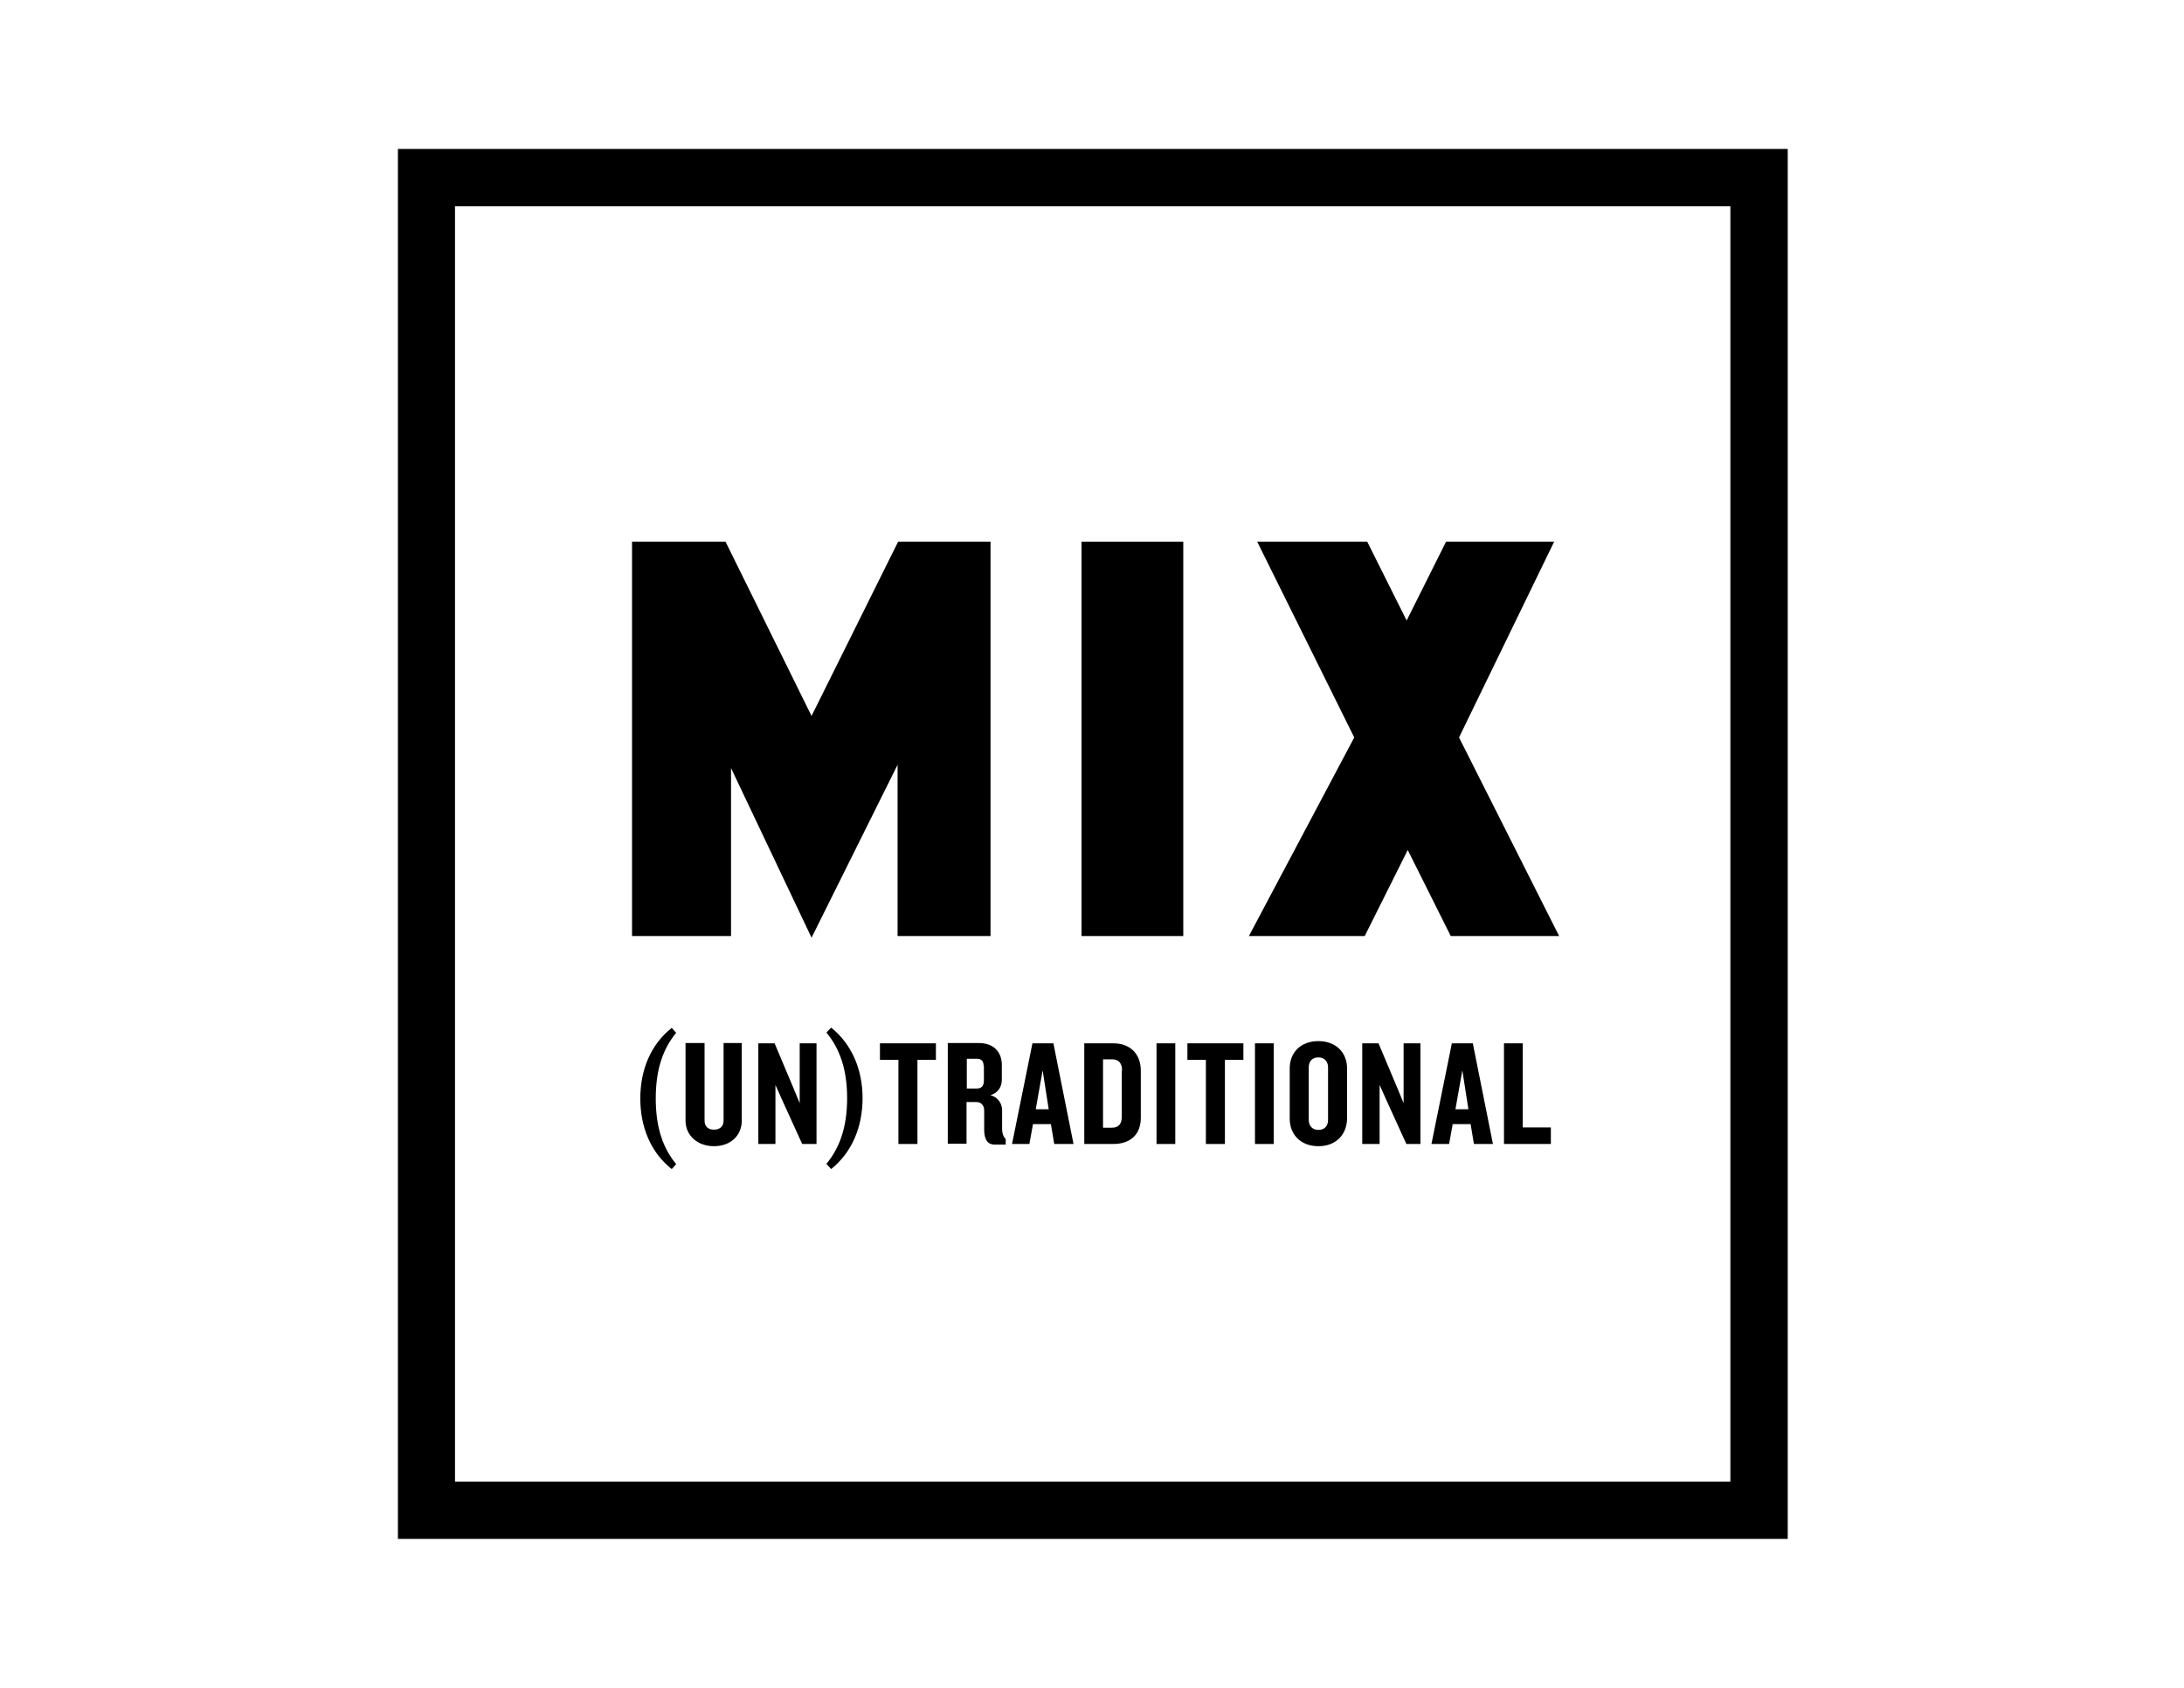 <?xml version="1.0" encoding="utf-8"?>
<!-- Generator: Adobe Illustrator 21.0.0, SVG Export Plug-In . SVG Version: 6.00 Build 0)  -->
<svg version="1.1" id="Mix-Traditional-Logo" xmlns="http://www.w3.org/2000/svg" xmlns:xlink="http://www.w3.org/1999/xlink"
	 x="0px" y="0px" viewBox="0 0 792 612" style="enable-background:new 0 0 792 612;" xml:space="preserve">
<g>
	<path d="M648.3,558h-504V54h504V558z M165,537.2h462.5V74.8H165V537.2z"/>
	<g>
		<path d="M243.6,423.9c-7.6-6-11.4-15.2-11.4-25.6c0-10.4,3.8-19.6,11.4-25.6l1.6,1.8c-4.7,5.7-7.4,13.1-7.4,23.8
			c0,10.7,2.7,18.1,7.4,23.8L243.6,423.9z"/>
		<path d="M258.9,415.6c-5.9,0-10.3-3.8-10.3-9.3v-28.1h6.9v28.1c0,2.1,1.2,3.3,3.4,3.3c2.2,0,3.5-1.2,3.5-3.3v-28.1h6.6v28.1
			C269,411.8,264.9,415.6,258.9,415.6z"/>
		<path d="M290.9,414.8l-7.1-15.6l-2.6-5.8v21.4H275v-36.5h5.9l6.7,15.9l2.4,5.8v-21.7h6.1v36.5H290.9z"/>
		<path d="M301.4,423.9l-1.7-1.9c4.7-5.7,7.5-13.1,7.5-23.8c0-10.7-2.8-18.1-7.5-23.8l1.7-1.8c7.5,6,11.4,15.2,11.4,25.6
			C312.8,408.7,308.9,417.9,301.4,423.9z"/>
		<path d="M332.7,384.3v30.5h-6.9v-30.5h-6.7v-6h20.3v6H332.7z"/>
		<path d="M360.6,415c-2.7,0-3.7-2.2-3.7-5.4v-6.9c0-1.7-0.9-3.1-2.8-3.1h-3.6v15.1h-6.8v-36.5H355c5,0,8.3,2.9,8.3,8v5.2
			c0,2.7-1.3,4.8-4.1,5.7c2.9,0.8,4.2,3.2,4.2,5.5v6.7c0,1.7,0.5,2.9,1.3,3.7v2H360.6z M356.7,386.5c0-1.6-0.7-2.6-2.4-2.6h-3.7
			v10.8h3.5c1.8,0,2.7-0.9,2.7-2.9V386.5z"/>
		<path d="M382.3,414.8l-1.2-7.2h-6.5l-1.3,7.2H367l7.4-36.5h7.6l7.3,36.5H382.3z M378.1,388.1l-2.5,14.1h4.7L378.1,388.1z"/>
		<path d="M403.7,414.8h-10.5v-36.5h10.5c6.4,0,10,4.1,10,9.9v17.1C413.7,411.1,410.2,414.8,403.7,414.8z M406.9,388.2
			c0-2.6-1.1-4.1-3.6-4.1H400v24.8h3.2c2.5,0,3.6-1.4,3.6-4V388.2z"/>
		<path d="M419.4,414.8v-36.5h6.8v36.5H419.4z"/>
		<path d="M444.2,384.3v30.5h-6.9v-30.5h-6.7v-6h20.3v6H444.2z"/>
		<path d="M455.1,414.8v-36.5h6.8v36.5H455.1z"/>
		<path d="M478.1,415.6c-6.4,0-10.4-4.2-10.4-10v-18.2c0-5.8,4-9.9,10.4-9.9c6.4,0,10.4,4.2,10.4,9.9v18.2
			C488.4,411.4,484.5,415.6,478.1,415.6z M481.6,387c0-2.1-1.3-3.6-3.5-3.6c-2.2,0-3.5,1.4-3.5,3.6v19.1c0,2.1,1.3,3.6,3.5,3.6
			c2.2,0,3.5-1.4,3.5-3.6V387z"/>
		<path d="M510,414.8l-7.1-15.6l-2.6-5.8v21.4h-6.3v-36.5h5.9l6.7,15.9l2.4,5.8v-21.7h6.1v36.5H510z"/>
		<path d="M534.5,414.8l-1.2-7.2h-6.5l-1.3,7.2h-6.4l7.4-36.5h7.6l7.3,36.5H534.5z M530.3,388.1l-2.5,14.1h4.7L530.3,388.1z"/>
		<path d="M545.4,414.8v-36.5h6.8v30.5h10.2v6H545.4z"/>
	</g>
</g>
<g>
	<polygon points="263.1,196.4 294.3,259.6 325.7,196.4 359.2,196.4 359.2,339.4 325.5,339.4 325.5,277.3 294.3,340 265.1,278.5 
		265.1,339.4 229.2,339.4 229.2,196.4 	"/>
	<rect x="392.2" y="196.4" width="36.9" height="143"/>
	<polygon points="495.8,196.4 510.1,225 524.4,196.4 563.6,196.4 529.1,267.4 565.4,339.4 526.1,339.4 510.5,308.2 494.9,339.4 
		452.9,339.4 491.1,267.4 455.9,196.4 	"/>
</g>
</svg>
